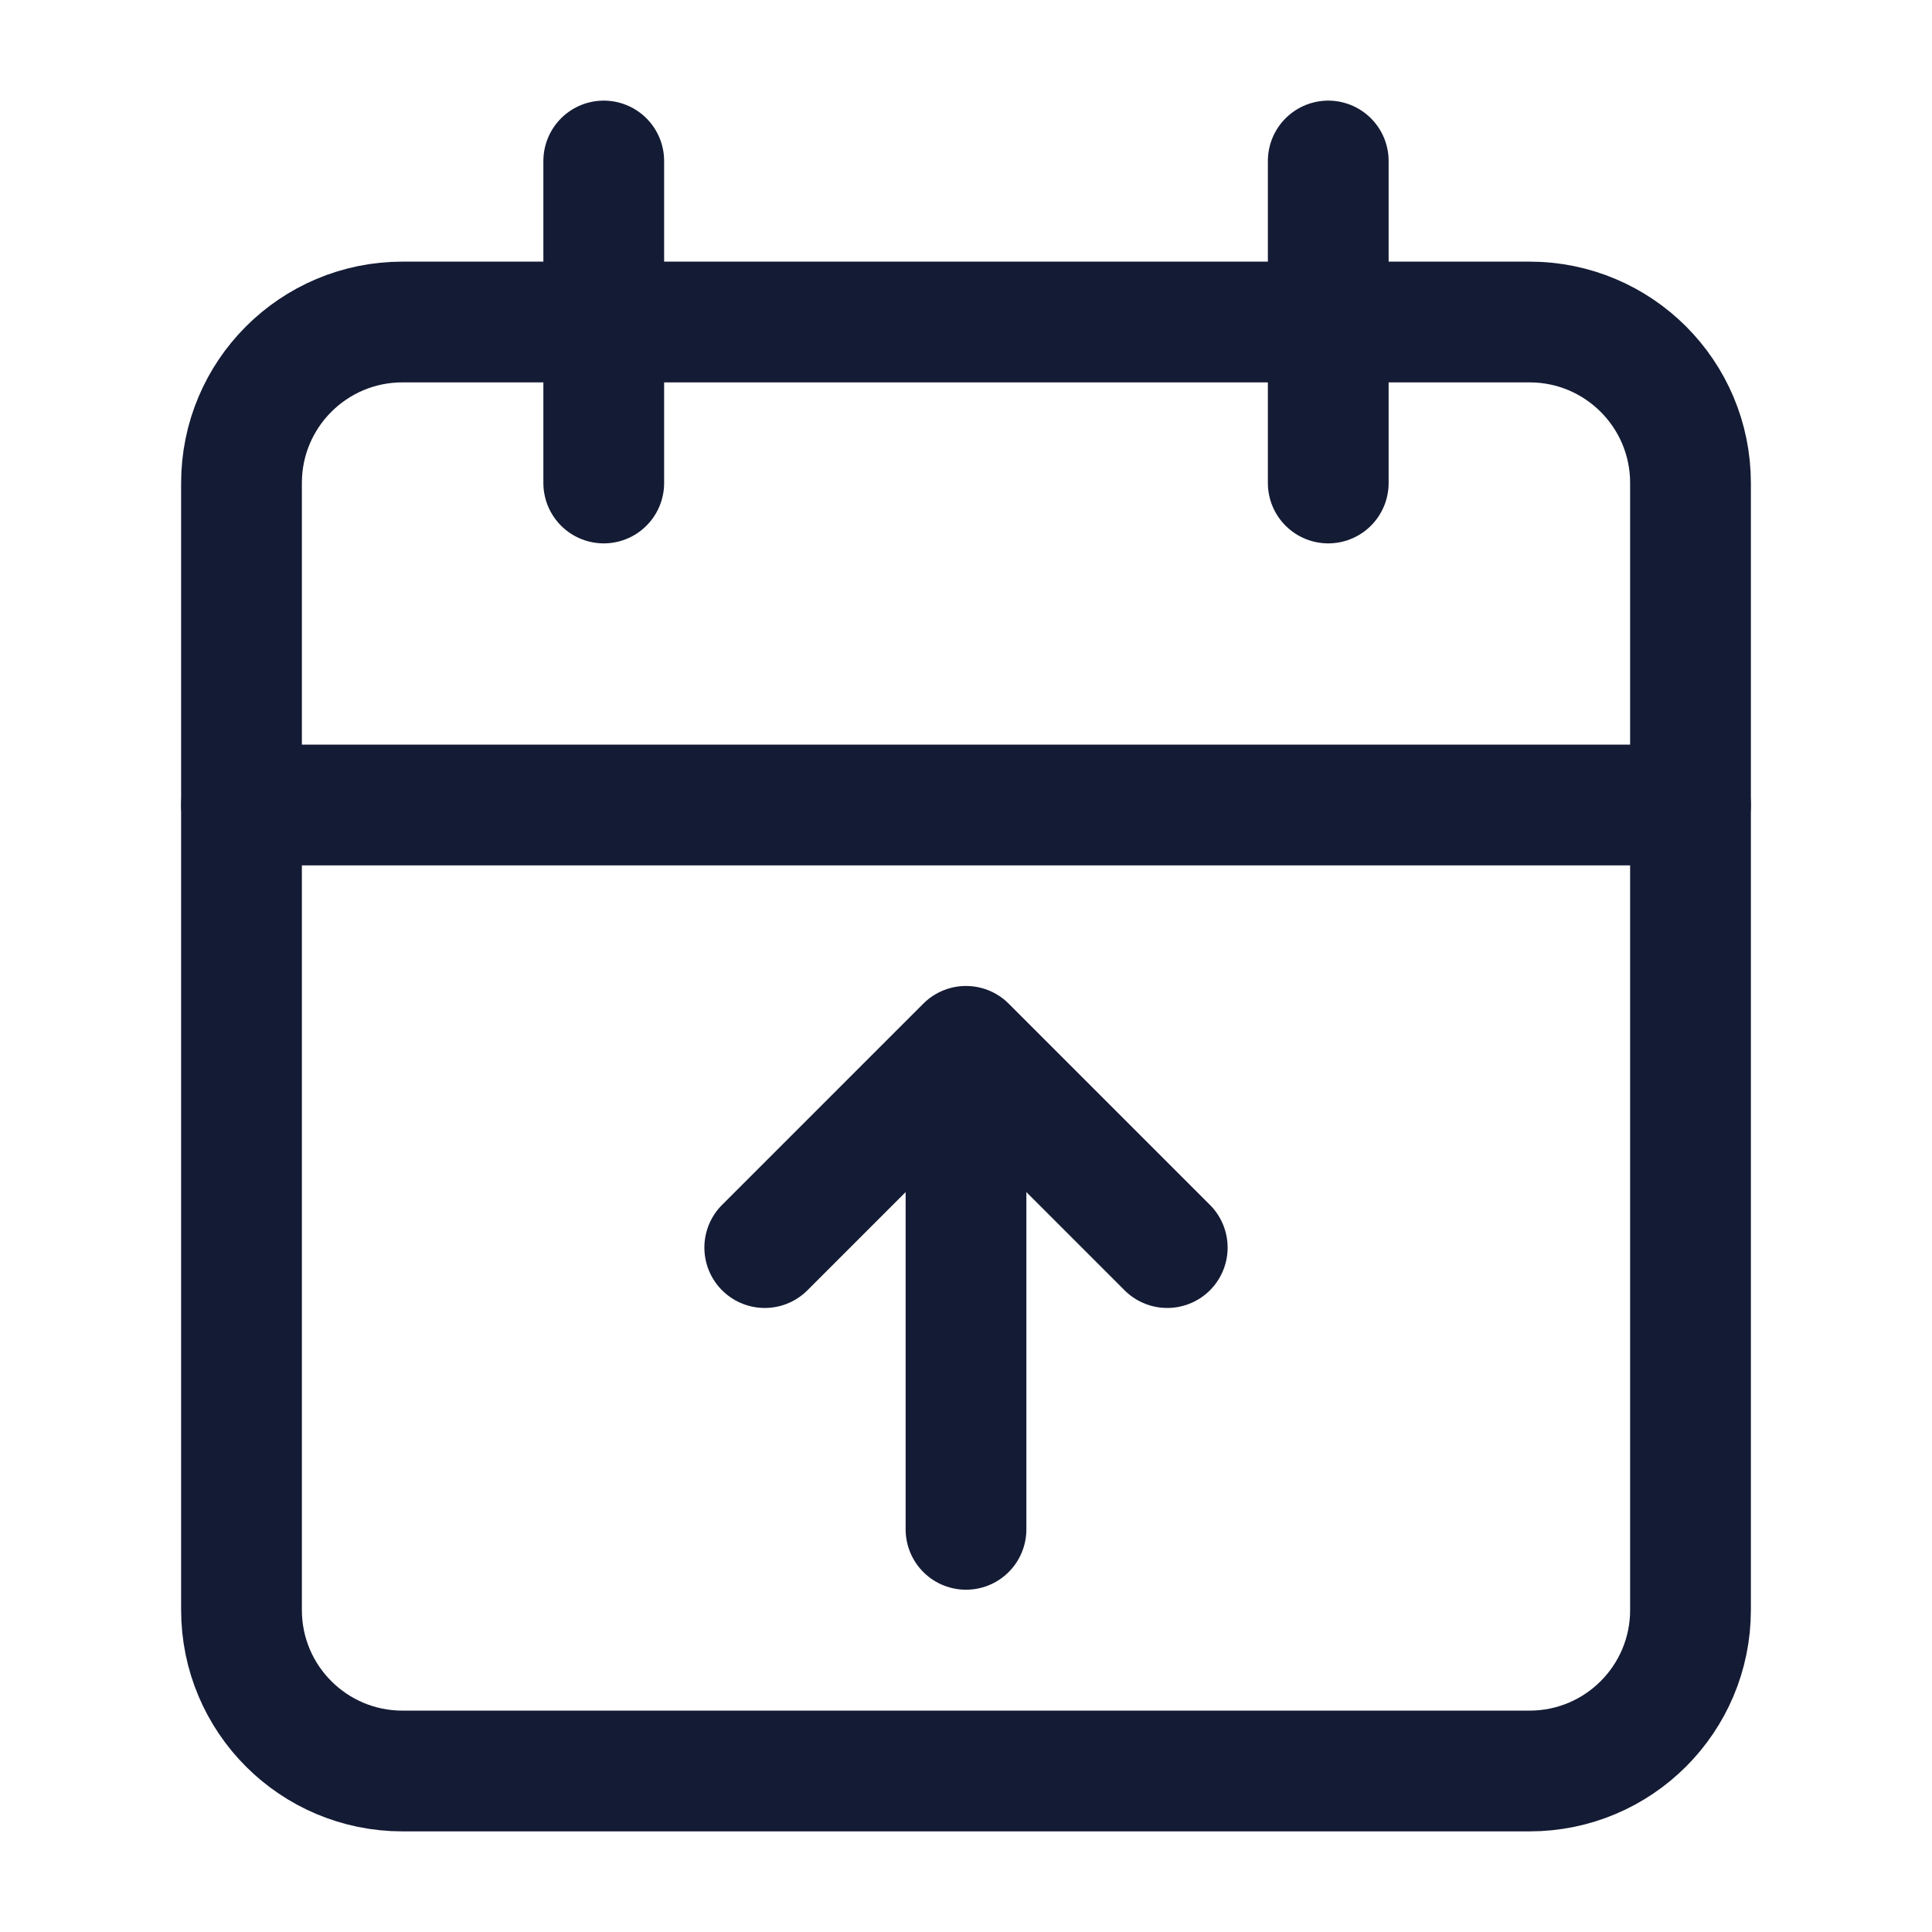 <svg width="24" height="24" viewBox="0 0 24 24" fill="none" xmlns="http://www.w3.org/2000/svg">
<path d="M9.5 15.498L12 12.998L14.5 15.498M12 13.498V18.998" stroke="#141B34" stroke-width="1.5" stroke-linecap="round" stroke-linejoin="round"/>
<path d="M16.5 2V6M7.5 2V6" stroke="#141B34" stroke-width="1.5" stroke-linecap="round" stroke-linejoin="round"/>
<path d="M19 4H5C3.895 4 3 4.895 3 6V20C3 21.105 3.895 22 5 22H19C20.105 22 21 21.105 21 20V6C21 4.895 20.105 4 19 4Z" stroke="#141B34" stroke-width="1.5" stroke-linecap="round" stroke-linejoin="round"/>
<path d="M3 10H21" stroke="#141B34" stroke-width="1.5" stroke-linecap="round" stroke-linejoin="round"/>
</svg>
